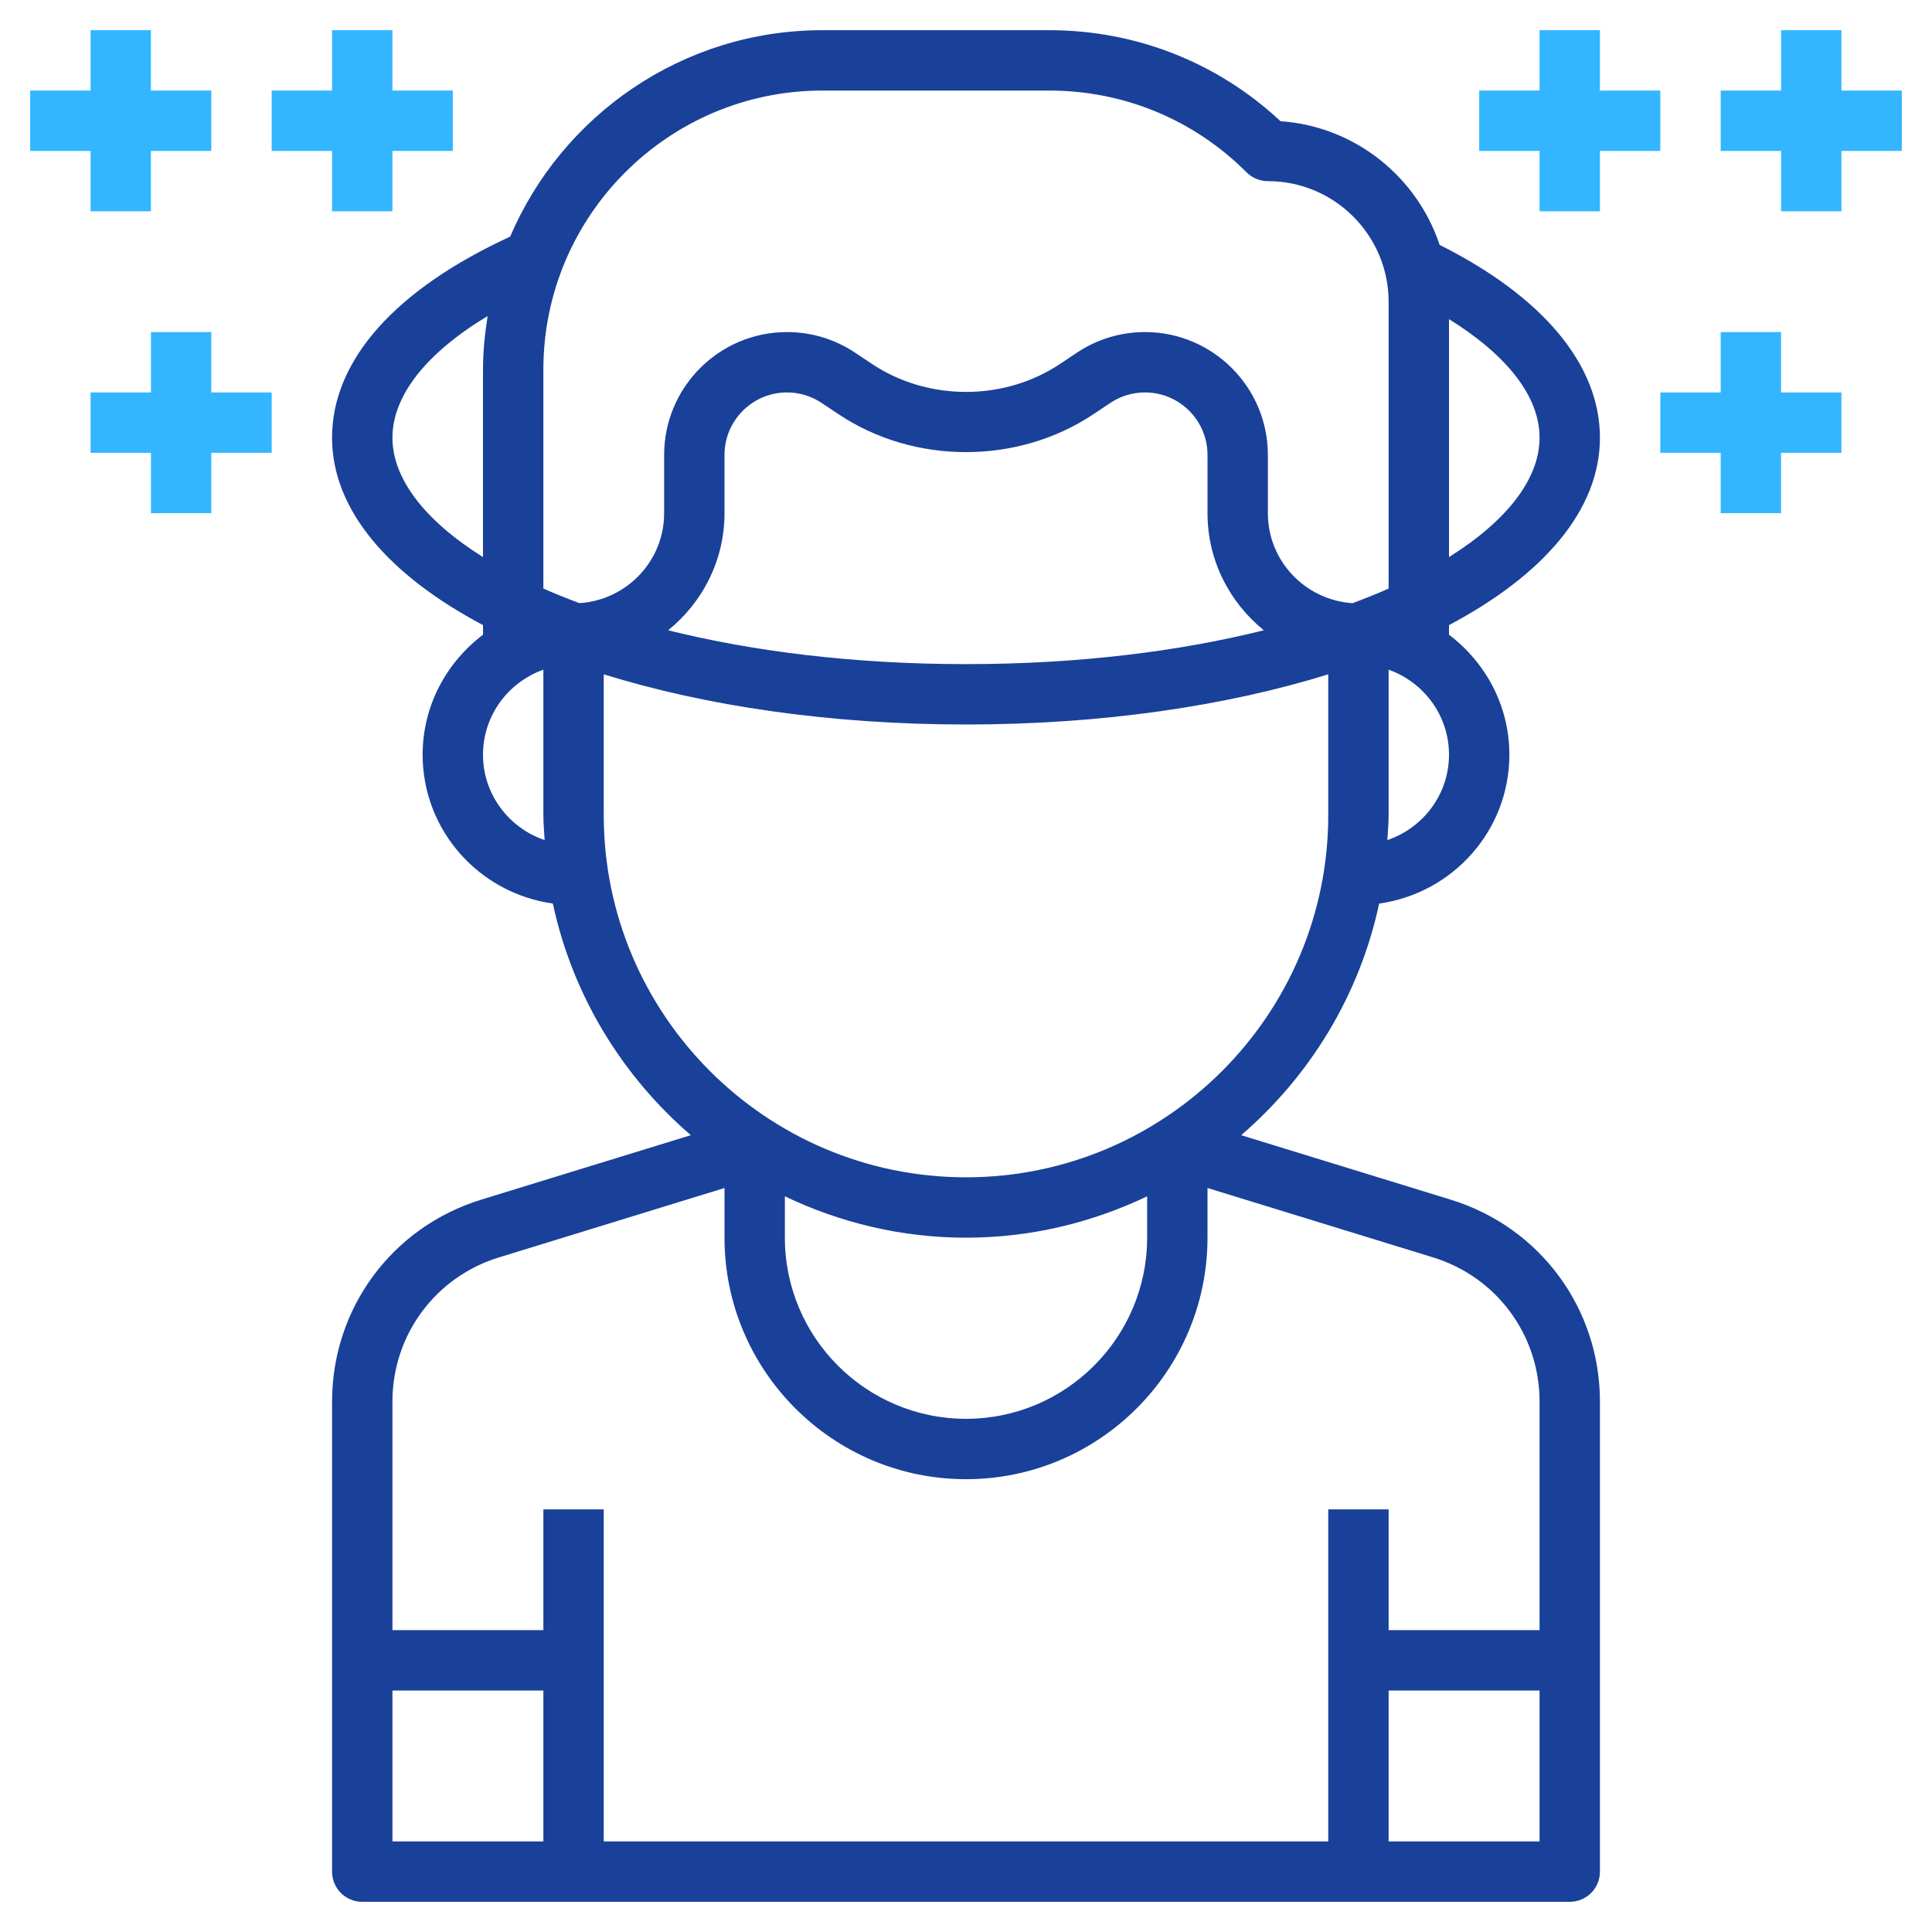 <svg width="161" height="161" viewBox="0 0 161 161" fill="none" xmlns="http://www.w3.org/2000/svg">
<path d="M133.328 36.477C133.328 30.399 128.574 24.718 119.97 20.409C118.081 14.726 112.911 10.53 106.71 10.1C101.458 5.2 94.655 2.516 87.438 2.516H68.531C56.866 2.516 46.833 9.615 42.514 19.718C32.96 24.117 27.672 30.009 27.672 36.477C27.672 42.502 32.391 47.93 40.25 52.091V52.894C37.214 55.193 35.219 58.8 35.219 62.891C35.219 69.235 39.958 74.442 46.071 75.295C47.709 82.945 51.844 89.669 57.57 94.598L40.102 99.971C32.665 102.26 27.672 109.027 27.672 116.805V155.969C27.672 157.36 28.796 158.484 30.188 158.484H130.812C132.204 158.484 133.328 157.36 133.328 155.969V116.805C133.328 109.027 128.335 102.263 120.898 99.974L103.43 94.6C109.158 89.669 113.294 82.948 114.929 75.298C121.042 74.442 125.781 69.235 125.781 62.891C125.781 58.798 123.786 55.19 120.75 52.894V52.091C128.609 47.93 133.328 42.502 133.328 36.477ZM128.297 36.477C128.297 39.883 125.608 43.382 120.75 46.423V26.595C125.623 29.624 128.297 33.055 128.297 36.477ZM68.531 7.547H87.438C93.649 7.547 99.485 9.964 103.878 14.357C104.348 14.83 104.987 15.094 105.656 15.094C111.206 15.094 115.719 19.607 115.719 25.156V49.047C114.768 49.47 113.762 49.872 112.713 50.265C108.783 50.006 105.656 46.76 105.656 42.766V37.91C105.656 32.265 101.063 27.672 95.418 27.672C93.388 27.672 91.425 28.266 89.737 29.393L88.324 30.336C83.675 33.435 77.328 33.435 72.679 30.336L71.265 29.393C69.575 28.266 67.612 27.672 65.582 27.672C59.937 27.672 55.344 32.265 55.344 37.91V42.766C55.344 46.76 52.217 50.006 48.287 50.262C47.241 49.872 46.235 49.467 45.281 49.045V30.794C45.281 17.977 55.711 7.547 68.531 7.547ZM105.322 52.524C98.29 54.27 89.918 55.344 80.5 55.344C71.082 55.344 62.709 54.27 55.678 52.524C58.531 50.217 60.375 46.713 60.375 42.766V37.91C60.375 35.038 62.712 32.703 65.582 32.703C66.614 32.703 67.615 33.005 68.47 33.579L69.884 34.522C76.188 38.728 84.807 38.728 91.111 34.522L92.525 33.579C93.385 33.005 94.386 32.703 95.418 32.703C98.29 32.703 100.625 35.04 100.625 37.91V42.766C100.625 46.713 102.469 50.217 105.322 52.524ZM32.703 36.477C32.703 32.965 35.536 29.413 40.637 26.336C40.404 27.793 40.25 29.274 40.25 30.796V46.423C35.392 43.382 32.703 39.883 32.703 36.477ZM40.25 62.891C40.25 59.615 42.361 56.848 45.281 55.807V67.922C45.281 68.626 45.347 69.313 45.387 70.007C42.411 68.996 40.25 66.204 40.25 62.891ZM65.406 99.694C69.99 101.88 75.094 103.141 80.5 103.141C85.906 103.141 91.01 101.88 95.594 99.694V103.141C95.594 111.465 88.824 118.234 80.5 118.234C72.176 118.234 65.406 111.465 65.406 103.141V99.694ZM32.703 140.875H45.281V153.453H32.703V140.875ZM115.719 153.453V140.875H128.297V153.453H115.719ZM128.297 116.805V135.844H115.719V125.781H110.688V153.453H50.312V125.781H45.281V135.844H32.703V116.805C32.703 111.248 36.273 106.416 41.581 104.783L60.375 99V103.141C60.375 114.237 69.404 123.266 80.5 123.266C91.596 123.266 100.625 114.237 100.625 103.141V99L119.419 104.781C124.727 106.416 128.297 111.248 128.297 116.805ZM80.5 98.109C63.854 98.109 50.312 84.568 50.312 67.922V56.194C58.82 58.835 69.185 60.375 80.5 60.375C91.815 60.375 102.18 58.835 110.688 56.194V67.922C110.688 84.568 97.146 98.109 80.5 98.109ZM115.613 70.007C115.653 69.313 115.719 68.626 115.719 67.922V55.807C118.639 56.848 120.75 59.615 120.75 62.891C120.75 66.204 118.589 68.996 115.613 70.007Z" fill="#19419A"/>
<path d="M158.484 7.547H153.453V2.516H148.422V7.547H143.391V12.578H148.422V17.609H153.453V12.578H158.484V7.547Z" fill="#33B6FF"/>
<path d="M148.422 27.672H143.391V32.703H138.359V37.734H143.391V42.766H148.422V37.734H153.453V32.703H148.422V27.672Z" fill="#33B6FF"/>
<path d="M138.359 12.578V7.547H133.328V2.516H128.297V7.547H123.266V12.578H128.297V17.609H133.328V12.578H138.359Z" fill="#33B6FF"/>
<path d="M7.547 17.609H12.578V12.578H17.609V7.547H12.578V2.516H7.547V7.547H2.516V12.578H7.547V17.609Z" fill="#33B6FF"/>
<path d="M17.609 27.672H12.578V32.703H7.547V37.734H12.578V42.766H17.609V37.734H22.641V32.703H17.609V27.672Z" fill="#33B6FF"/>
<path d="M27.672 17.609H32.703V12.578H37.734V7.547H32.703V2.516H27.672V7.547H22.641V12.578H27.672V17.609Z" fill="#33B6FF"/>
</svg>
